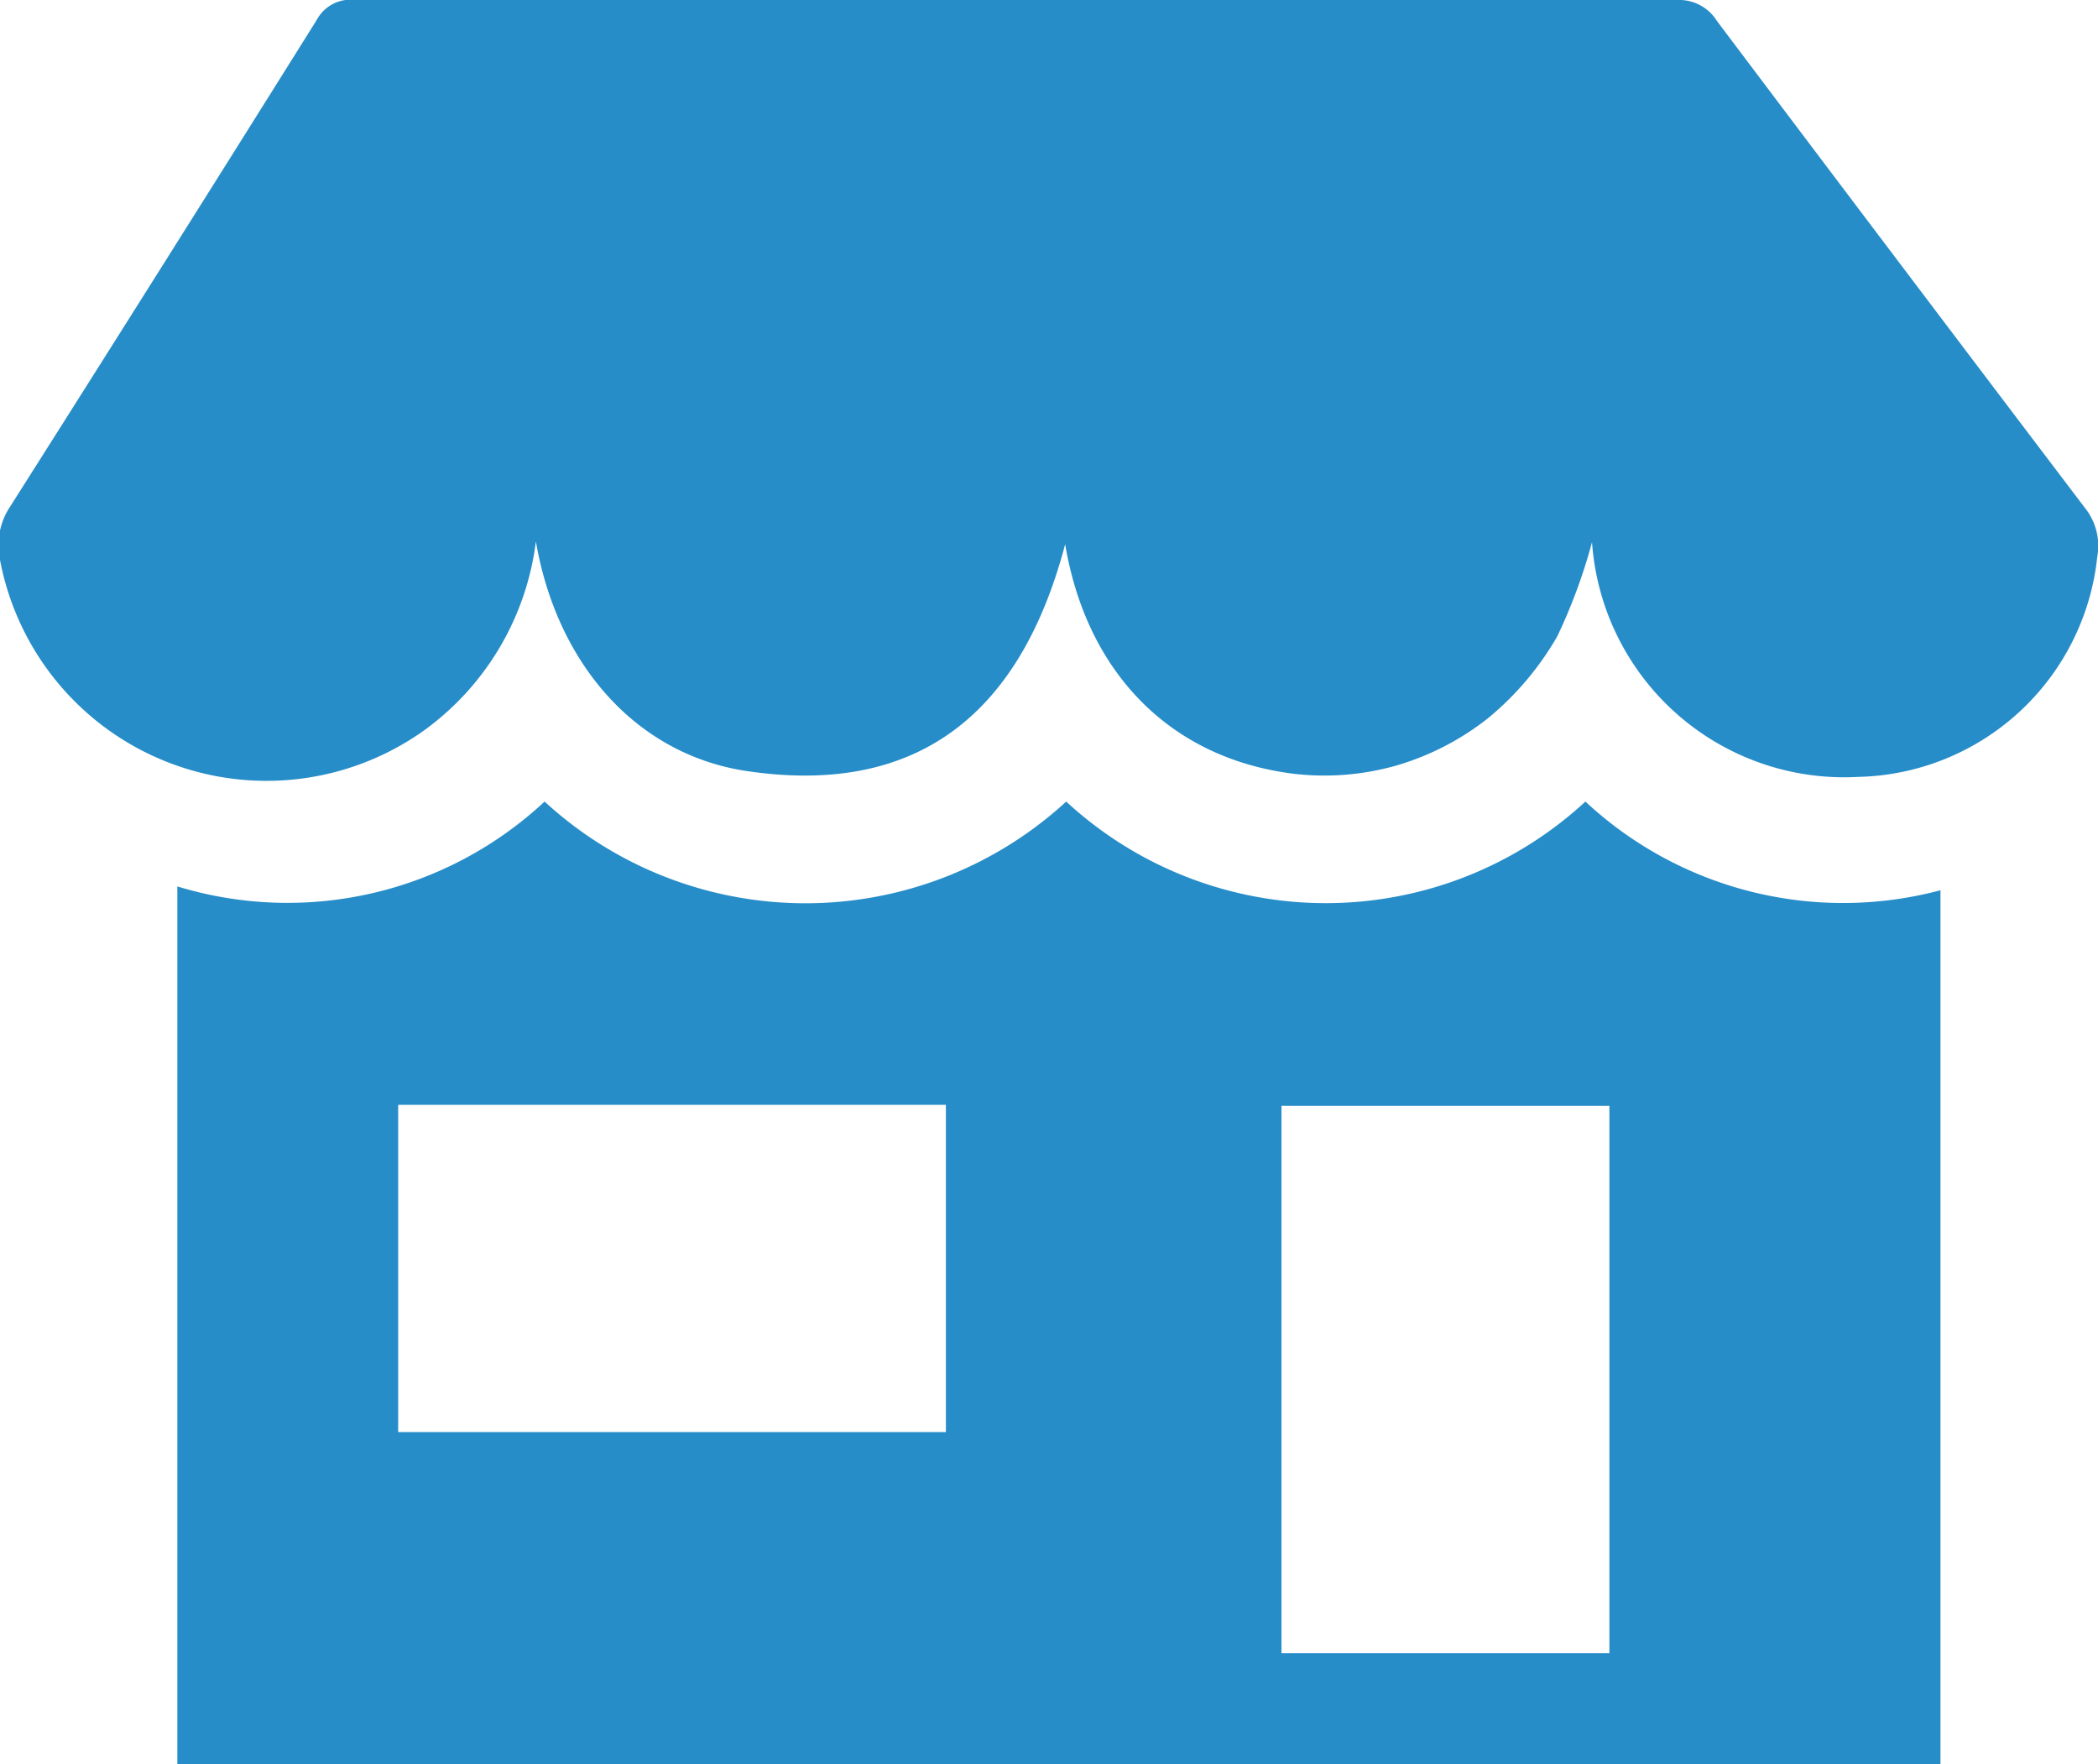 <svg xmlns="http://www.w3.org/2000/svg" viewBox="0 0 60.33 50.73"><defs><style>.cls-1{fill:#268dc9;}</style></defs><g id="Capa_2" data-name="Capa 2"><g id="Capa_2-2" data-name="Capa 2"><path class="cls-1" d="M15.41,15.57A7.92,7.92,0,0,1,12.2,21,7.8,7.8,0,0,1,0,16.1a2,2,0,0,1,.29-1.53q4.44-7,8.82-14A1.1,1.1,0,0,1,10.22,0q19,0,38,0a1.28,1.28,0,0,1,1.15.6q5.27,7,10.58,14A1.74,1.74,0,0,1,60.31,16a7.07,7.07,0,0,1-6.87,6.34,7.27,7.27,0,0,1-7.66-6.75,15.88,15.88,0,0,1-1,2.71,8.58,8.58,0,0,1-2,2.36A7.76,7.76,0,0,1,40.2,22a7.56,7.56,0,0,1-3,.25c-3.54-.44-5.95-2.9-6.57-6.6-1.28,4.85-4.23,7.31-9.3,6.5C18.19,21.61,16,19,15.41,15.57Z"/><path class="cls-1" d="M5.1,25.49a10.84,10.84,0,0,0,10.56-2.44,11.08,11.08,0,0,0,15,0,11,11,0,0,0,14.93,0A10.87,10.87,0,0,0,55.8,25.6V50.73H5.1ZM46.28,47.54V31.8H36.85V47.54ZM11.45,31.77v9.41H27.2V31.77Z"/></g></g></svg>